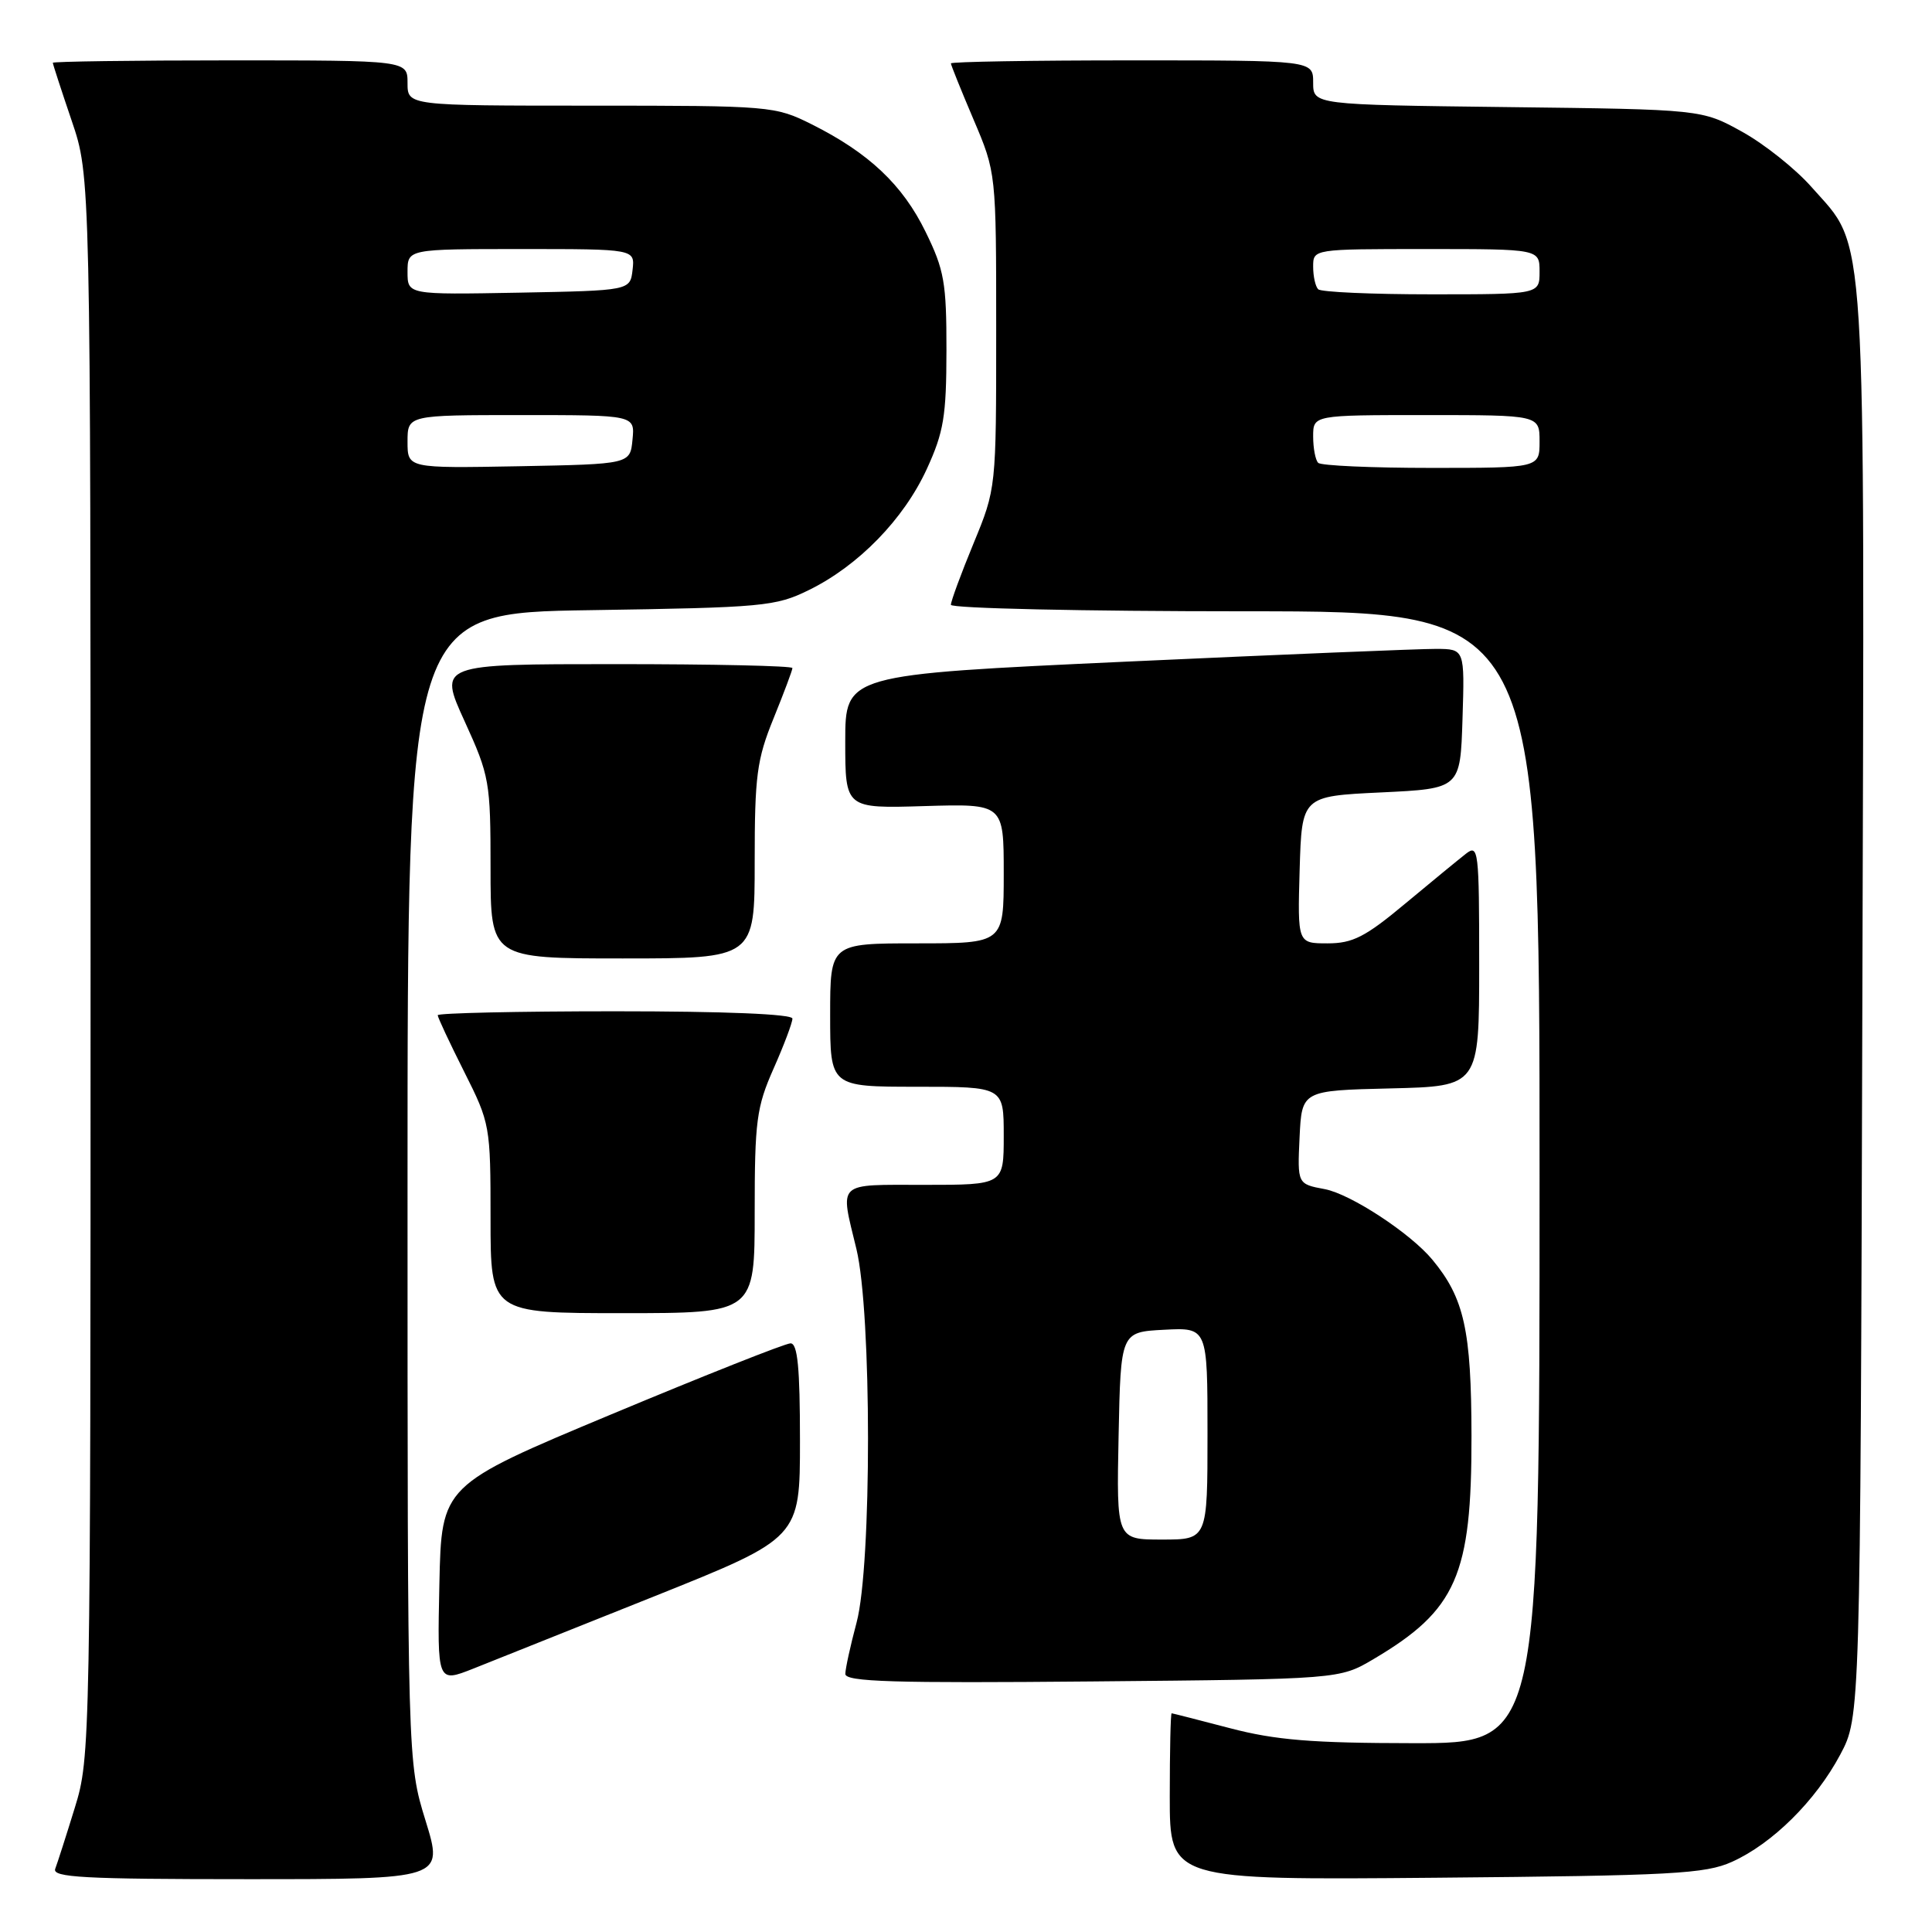 <?xml version="1.0" encoding="UTF-8" standalone="no"?>
<!DOCTYPE svg PUBLIC "-//W3C//DTD SVG 1.1//EN" "http://www.w3.org/Graphics/SVG/1.1/DTD/svg11.dtd" >
<svg xmlns="http://www.w3.org/2000/svg" xmlns:xlink="http://www.w3.org/1999/xlink" version="1.1" viewBox="0 0 256 256">
 <g >
 <path fill="currentColor"
d=" M 56.39 241.25 C 54.00 233.50 54.00 233.50 54.00 157.35 C 54.00 81.21 54.00 81.21 78.25 80.85 C 101.15 80.50 102.76 80.36 107.19 78.18 C 113.75 74.96 119.74 68.81 122.80 62.16 C 125.05 57.26 125.40 55.15 125.41 46.44 C 125.42 37.46 125.12 35.76 122.64 30.71 C 119.60 24.48 115.11 20.25 107.55 16.47 C 102.70 14.05 102.15 14.00 78.30 14.00 C 54.00 14.00 54.00 14.00 54.00 11.00 C 54.00 8.00 54.00 8.00 30.50 8.00 C 17.57 8.00 7.00 8.15 7.00 8.32 C 7.00 8.50 8.13 11.96 9.50 16.00 C 12.00 23.35 12.00 23.35 12.00 128.07 C 12.00 231.25 11.97 232.89 9.92 239.51 C 8.78 243.21 7.61 246.86 7.32 247.62 C 6.87 248.77 11.07 249.00 32.78 249.00 C 58.78 249.00 58.78 249.00 56.39 241.25 Z  M 229.50 246.70 C 234.84 244.30 240.58 238.62 243.84 232.50 C 246.50 227.50 246.50 227.50 246.77 133.07 C 247.07 27.60 247.42 33.16 240.05 24.80 C 237.94 22.40 233.80 19.10 230.86 17.47 C 225.50 14.50 225.50 14.50 199.75 14.19 C 174.00 13.88 174.00 13.88 174.00 10.94 C 174.00 8.00 174.00 8.00 150.00 8.00 C 136.80 8.00 126.00 8.18 126.00 8.40 C 126.00 8.61 127.35 11.96 129.00 15.84 C 132.00 22.89 132.00 22.89 132.00 43.81 C 132.00 64.72 132.00 64.72 129.00 72.00 C 127.35 76.00 126.00 79.66 126.00 80.14 C 126.00 80.61 143.55 81.00 165.00 81.00 C 204.00 81.00 204.00 81.00 204.00 156.00 C 204.00 231.00 204.00 231.00 187.25 230.98 C 173.85 230.97 169.00 230.57 163.00 229.00 C 158.88 227.92 155.39 227.03 155.25 227.02 C 155.11 227.01 155.00 231.98 155.00 238.06 C 155.00 249.12 155.00 249.12 190.25 248.81 C 221.62 248.53 225.94 248.30 229.50 246.70 Z  M 86.75 211.50 C 106.00 203.79 106.00 203.79 106.00 190.90 C 106.00 181.24 105.69 178.00 104.75 178.00 C 104.06 178.00 93.38 182.24 81.00 187.41 C 58.50 196.81 58.50 196.81 58.22 209.90 C 57.94 222.99 57.94 222.99 62.72 221.10 C 65.35 220.06 76.16 215.74 86.75 211.50 Z  M 182.00 219.84 C 192.99 213.34 195.01 208.75 194.98 190.28 C 194.96 176.26 194.02 172.01 189.80 166.92 C 186.91 163.42 178.97 158.22 175.55 157.57 C 171.91 156.89 171.91 156.89 172.20 150.70 C 172.50 144.50 172.50 144.50 184.25 144.22 C 196.00 143.94 196.00 143.94 196.00 127.85 C 196.00 112.67 195.90 111.83 194.25 113.12 C 193.29 113.87 189.66 116.85 186.19 119.74 C 180.91 124.15 179.24 125.00 175.91 125.00 C 171.93 125.00 171.93 125.00 172.21 115.25 C 172.50 105.50 172.50 105.50 183.00 105.00 C 193.50 104.50 193.50 104.50 193.79 95.25 C 194.08 86.00 194.08 86.00 190.29 85.98 C 188.20 85.97 169.74 86.73 149.25 87.67 C 112.00 89.39 112.00 89.39 112.00 98.26 C 112.00 107.13 112.00 107.13 122.50 106.81 C 133.00 106.50 133.00 106.50 133.00 115.75 C 133.00 125.00 133.00 125.00 121.50 125.00 C 110.00 125.00 110.00 125.00 110.00 134.50 C 110.00 144.00 110.00 144.00 121.50 144.00 C 133.00 144.00 133.00 144.00 133.00 150.50 C 133.00 157.00 133.00 157.00 122.50 157.00 C 110.70 157.00 111.29 156.44 113.48 165.50 C 115.52 173.94 115.53 207.43 113.50 215.00 C 112.69 218.03 112.02 221.09 112.01 221.80 C 112.00 222.85 118.38 223.04 144.75 222.80 C 177.50 222.50 177.50 222.50 182.00 219.84 Z  M 100.00 160.62 C 100.00 148.53 100.24 146.71 102.50 141.60 C 103.88 138.49 105.00 135.51 105.00 134.97 C 105.00 134.37 96.04 134.00 81.50 134.00 C 68.57 134.00 58.00 134.24 58.00 134.52 C 58.00 134.81 59.58 138.18 61.50 142.00 C 64.94 148.84 65.00 149.15 65.00 161.48 C 65.00 174.00 65.00 174.00 82.50 174.00 C 100.00 174.00 100.00 174.00 100.00 160.62 Z  M 100.00 114.17 C 100.00 102.80 100.28 100.65 102.50 95.19 C 103.87 91.81 105.00 88.81 105.00 88.52 C 105.00 88.23 94.45 88.00 81.56 88.00 C 58.11 88.00 58.11 88.00 61.56 95.56 C 64.87 102.82 65.00 103.57 65.00 115.06 C 65.00 127.00 65.00 127.00 82.50 127.00 C 100.00 127.00 100.00 127.00 100.00 114.17 Z  M 54.00 58.53 C 54.00 55.00 54.00 55.00 69.06 55.00 C 84.13 55.00 84.13 55.00 83.81 58.25 C 83.50 61.50 83.50 61.50 68.75 61.78 C 54.00 62.05 54.00 62.05 54.00 58.53 Z  M 54.00 36.03 C 54.00 33.00 54.00 33.00 69.07 33.00 C 84.13 33.00 84.13 33.00 83.82 35.75 C 83.50 38.50 83.50 38.50 68.75 38.78 C 54.00 39.05 54.00 39.05 54.00 36.03 Z  M 174.67 61.33 C 174.30 60.97 174.00 59.39 174.00 57.83 C 174.00 55.00 174.00 55.00 189.00 55.00 C 204.00 55.00 204.00 55.00 204.00 58.50 C 204.00 62.00 204.00 62.00 189.67 62.00 C 181.78 62.00 175.03 61.70 174.67 61.33 Z  M 174.67 38.33 C 174.30 37.97 174.00 36.62 174.00 35.33 C 174.00 33.00 174.00 33.00 189.00 33.00 C 204.00 33.00 204.00 33.00 204.00 36.00 C 204.00 39.00 204.00 39.00 189.67 39.00 C 181.78 39.00 175.03 38.70 174.67 38.33 Z  M 148.22 190.25 C 148.50 176.50 148.50 176.50 154.25 176.20 C 160.00 175.90 160.00 175.90 160.00 189.95 C 160.00 204.00 160.00 204.00 153.97 204.00 C 147.94 204.00 147.94 204.00 148.22 190.25 Z "/>
</g>
</svg>